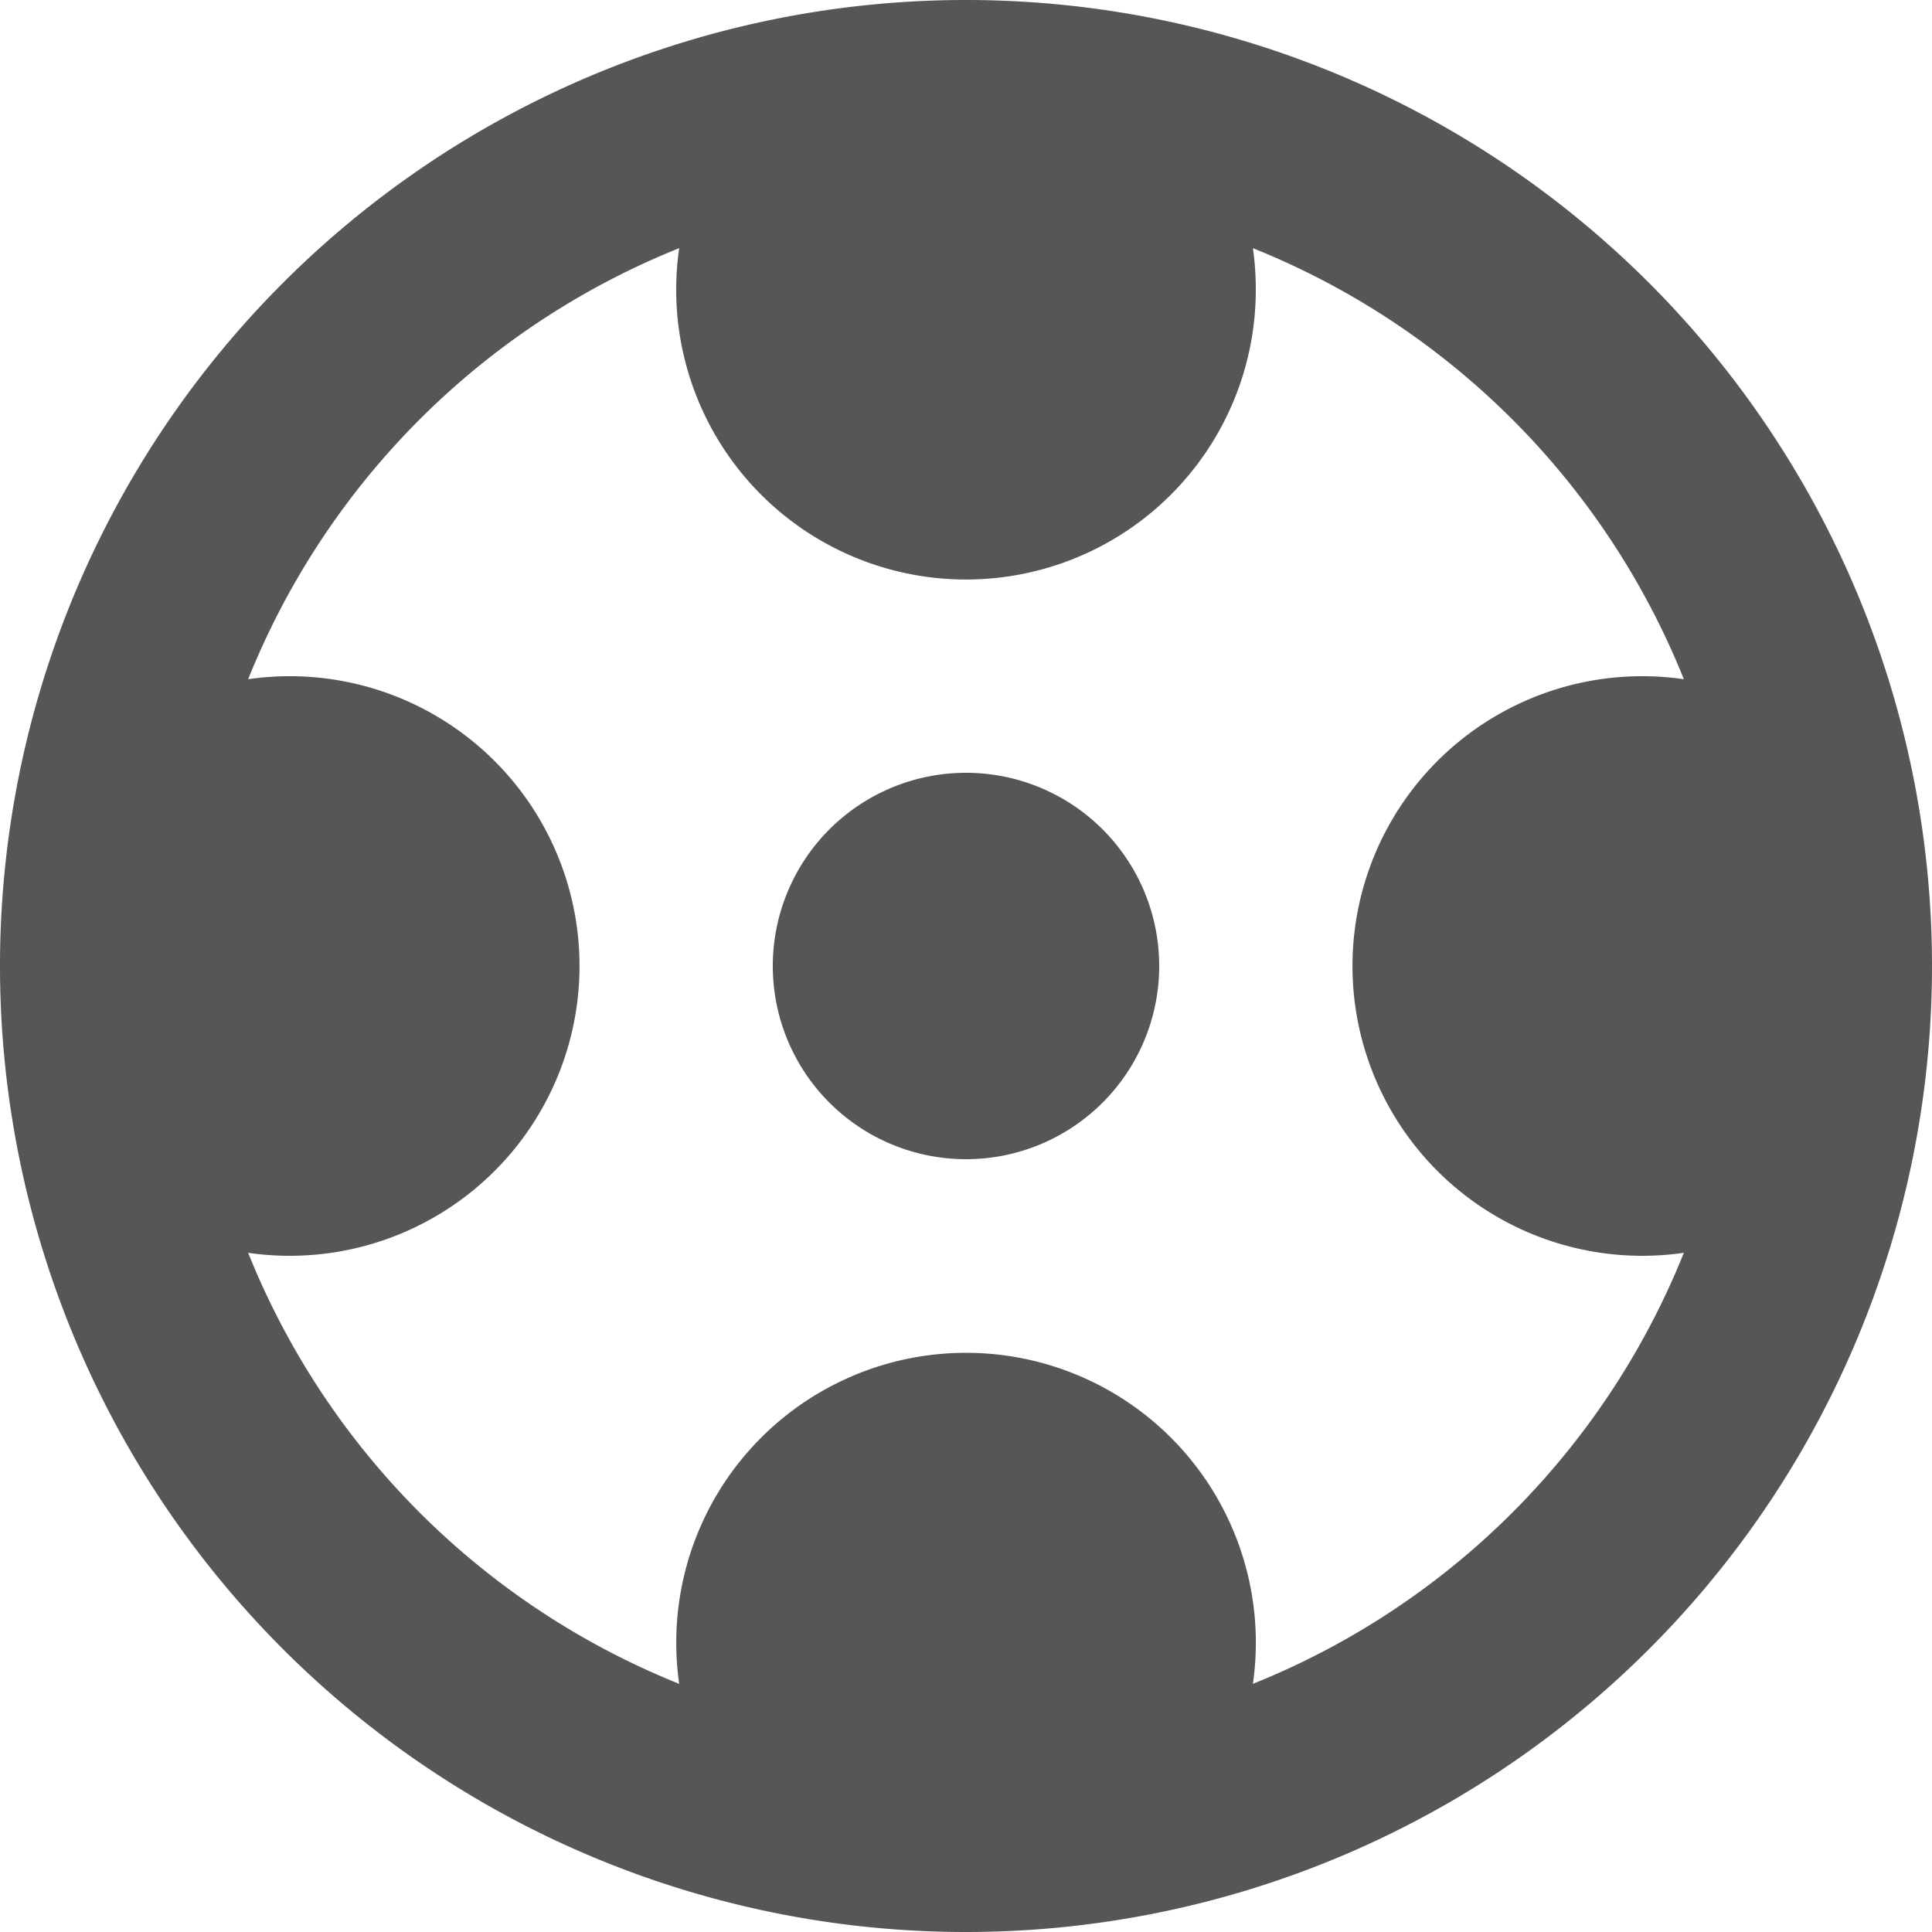 <svg id="edit-mask" xmlns="http://www.w3.org/2000/svg" width="20" height="20" viewBox="0 0 20 20">
  <path id="Path_464" data-name="Path 464" d="M12,14a2,2,0,1,0-2-2A2,2,0,0,0,12,14Z" transform="translate(-2 -2)" fill="#565656"/>
  <path id="Path_465" data-name="Path 465" d="M12,22A10,10,0,1,1,22,12,10,10,0,0,1,12,22ZM9.031,19.431a3,3,0,1,1,5.939,0,8.026,8.026,0,0,0,4.461-4.462A3,3,0,1,1,19,9q.1,0,.19.006.122.008.241.025a8.026,8.026,0,0,0-4.461-4.462A3.031,3.031,0,0,1,15,5a3,3,0,1,1-5.969-.431A8.026,8.026,0,0,0,4.569,9.031q.119-.017.241-.025Q4.9,9,5,9a3,3,0,1,1-.431,5.969A8.026,8.026,0,0,0,9.031,19.431Z" transform="translate(-2 -2)" fill="#565656" fill-rule="evenodd"/>
</svg>

